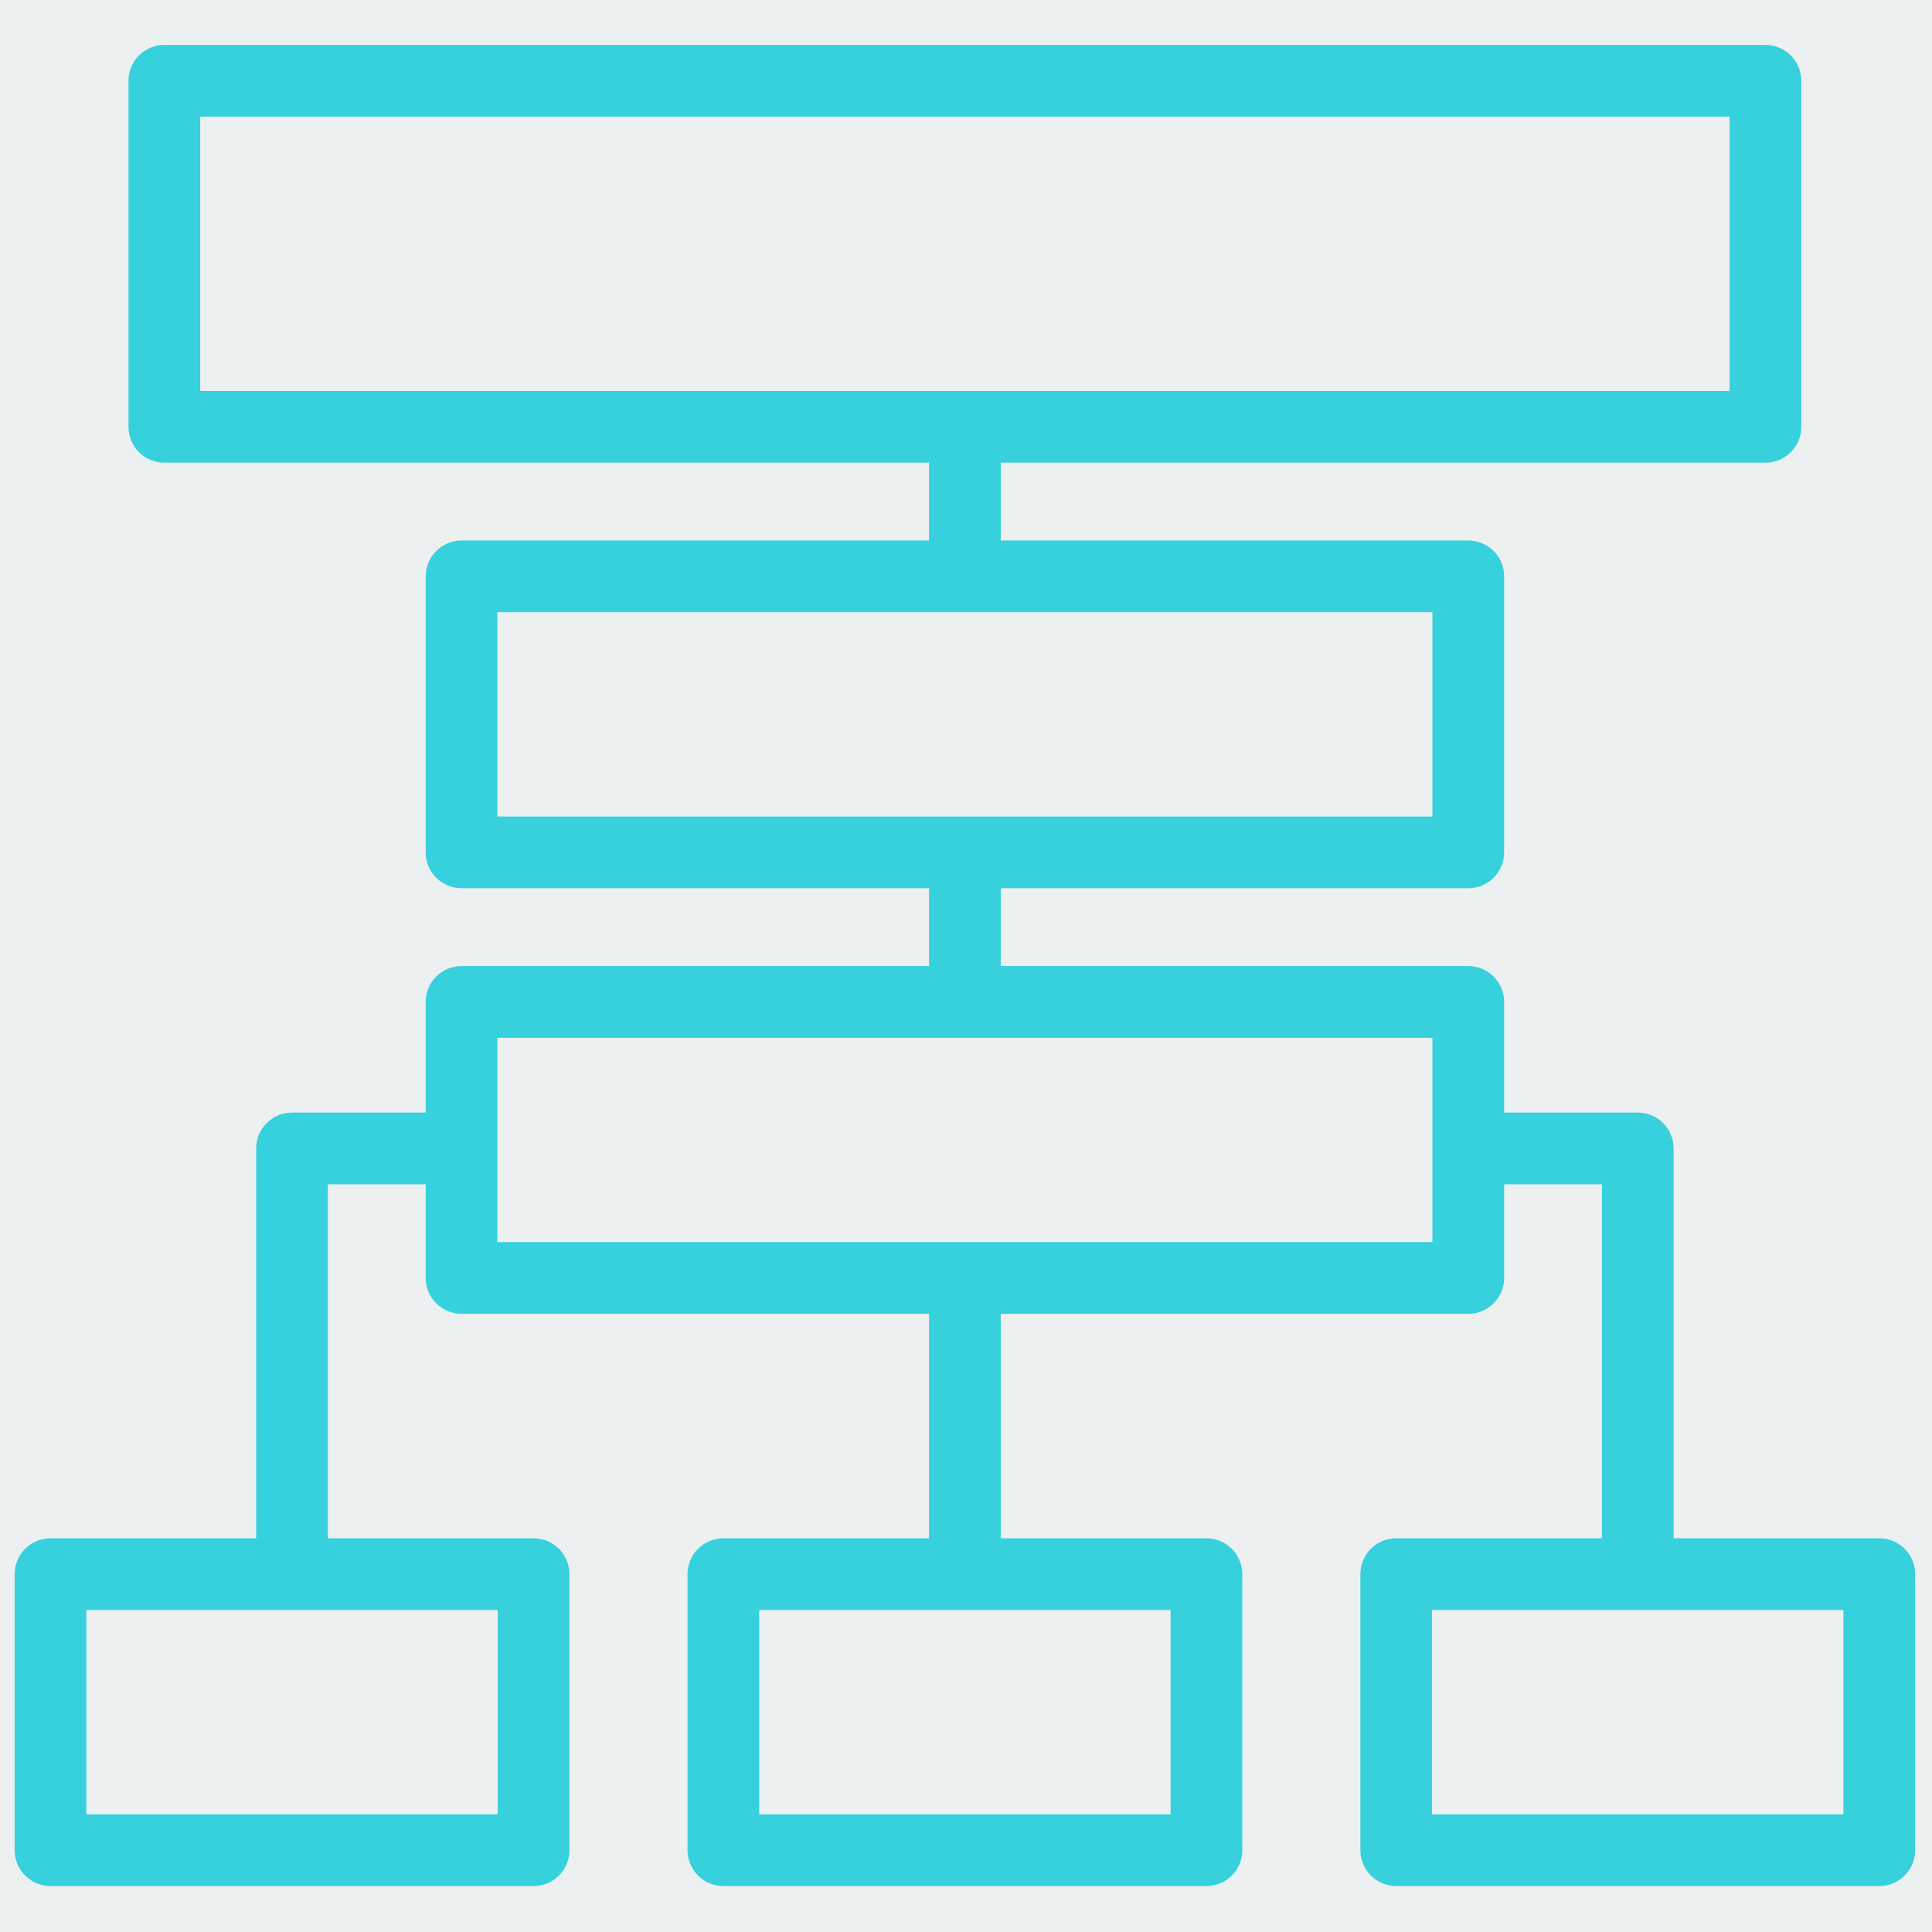 <?xml version="1.0" encoding="UTF-8"?>
<svg width="660px" height="660px" viewBox="0 0 660 660" version="1.1" xmlns="http://www.w3.org/2000/svg" xmlns:xlink="http://www.w3.org/1999/xlink">
    <!-- Generator: Sketch 48.1 (47250) - http://www.bohemiancoding.com/sketch -->
    <title>660x660 copy 7</title>
    <desc>Created with Sketch.</desc>
    <defs></defs>
    <g id="Page-1" stroke="none" stroke-width="1" fill="none" fill-rule="evenodd">
        <g id="660x660-copy-7">
            <rect id="Rectangle-6" fill="#ECF0F1" x="0" y="0" width="660" height="660"></rect>
            <g id="001-business-2" transform="translate(5, 15)" fill="#36D1DC" fill-rule="nonzero">
                <path d="M637,510.502 L566.735,510.502 L566.735,377.318 C566.735,370.554 561.251,365.07 554.486,365.07 L508.832,365.07 L508.832,327.27 C508.832,320.506 503.348,315.021 496.584,315.021 L336.873,315.021 L336.873,288.438 L496.584,288.438 C503.348,288.438 508.832,282.954 508.832,276.19 L508.832,181.886 C508.832,175.121 503.348,169.637 496.584,169.637 L336.873,169.637 L336.873,143.056 L598.103,143.056 C604.867,143.056 610.352,137.571 610.352,130.807 L610.352,12.597 C610.352,5.832 604.867,0.348 598.103,0.348 L51.146,0.348 C44.381,0.348 38.897,5.832 38.897,12.597 L38.897,130.808 C38.897,137.573 44.381,143.057 51.146,143.057 L312.376,143.057 L312.376,169.64 L152.665,169.64 C145.901,169.64 140.416,175.124 140.416,181.889 L140.416,276.191 C140.416,282.956 145.901,288.44 152.665,288.44 L312.376,288.44 L312.376,315.023 L152.665,315.023 C145.901,315.023 140.416,320.507 140.416,327.272 L140.416,365.073 L94.763,365.073 C87.998,365.073 82.514,370.557 82.514,377.322 L82.514,510.505 L12.249,510.505 C5.484,510.505 0,515.989 0,522.754 L0,617.056 C0,623.82 5.484,629.305 12.249,629.305 L177.277,629.305 C184.041,629.305 189.526,623.82 189.526,617.056 L189.526,522.754 C189.526,515.989 184.041,510.505 177.277,510.505 L107.012,510.505 L107.012,389.57 L140.416,389.57 L140.416,421.576 C140.416,428.34 145.901,433.824 152.665,433.824 L312.376,433.824 L312.376,510.505 L242.11,510.505 C235.346,510.505 229.862,515.989 229.862,522.754 L229.862,617.056 C229.862,623.82 235.346,629.305 242.11,629.305 L407.138,629.305 C413.903,629.305 419.387,623.82 419.387,617.056 L419.387,522.754 C419.387,515.989 413.903,510.505 407.138,510.505 L336.873,510.505 L336.873,433.824 L496.584,433.824 C503.348,433.824 508.832,428.34 508.832,421.576 L508.832,389.57 L542.237,389.57 L542.237,510.505 L471.972,510.505 C465.207,510.505 459.723,515.989 459.723,522.754 L459.723,617.056 C459.723,623.82 465.207,629.305 471.972,629.305 L637,629.305 C643.765,629.305 649.249,623.82 649.249,617.056 L649.249,522.754 C649.249,515.987 643.765,510.502 637,510.502 Z M165.028,534.997 L165.028,604.802 L24.497,604.802 L24.497,534.997 L165.028,534.997 Z M63.395,118.558 L63.395,24.845 L585.854,24.845 L585.854,118.56 L63.395,118.56 L63.395,118.558 Z M164.914,263.942 L164.914,194.138 L484.333,194.138 L484.333,263.942 L164.914,263.942 Z M394.89,534.997 L394.89,604.802 L254.359,604.802 L254.359,534.997 L394.89,534.997 Z M164.914,409.325 L164.914,339.519 L484.333,339.519 L484.333,409.325 L164.914,409.325 Z M624.751,604.804 L484.221,604.804 L484.221,534.999 L624.751,534.999 L624.751,604.804 Z" id="Shape"></path>
            </g>
        </g>
    </g>
</svg>